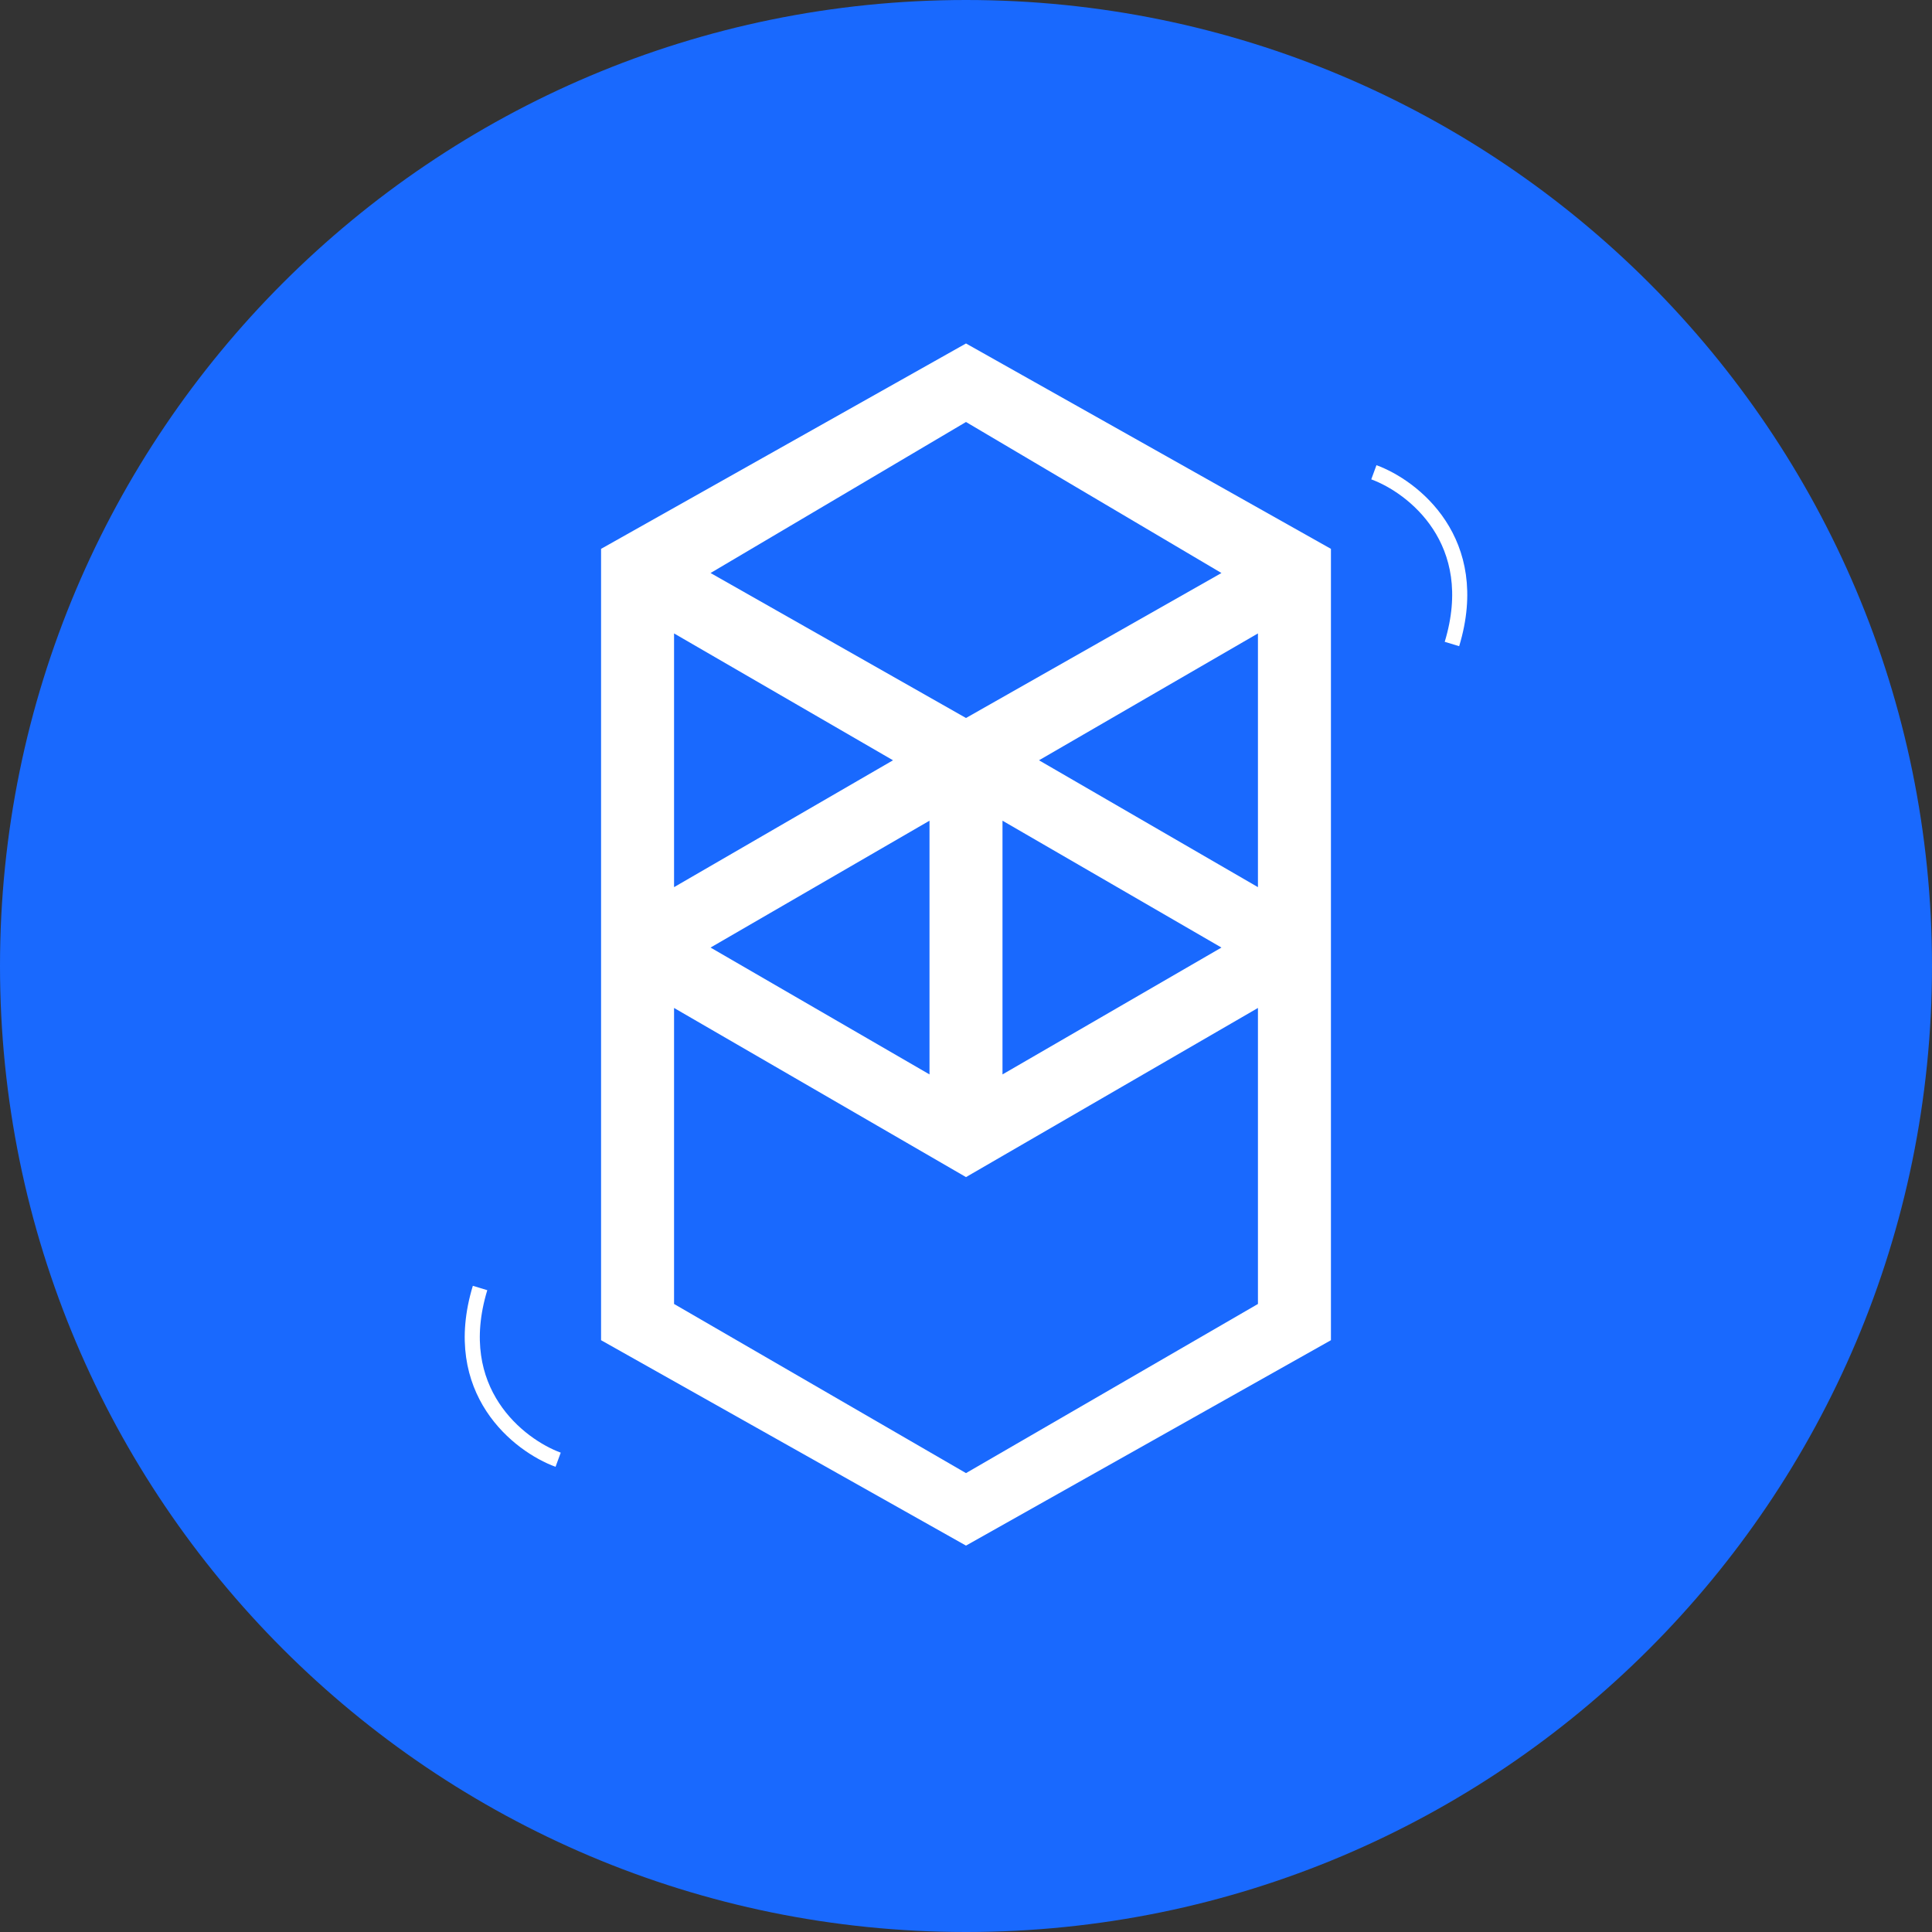 <?xml version="1.0" encoding="UTF-8"?>
<svg width="128px" height="128px" viewBox="0 0 128 128" version="1.1" xmlns="http://www.w3.org/2000/svg" xmlns:xlink="http://www.w3.org/1999/xlink">
    <rect x="0" y="0" width="128" height="128" fill="#333333" stroke="none"/>
    <title>0xB44a9B6905aF7c801311e8F4E76932ee959c663C</title>
    <g id="Page-1" stroke="none" strokeWidth="1" fill="none" fillRule="evenodd">
        <g id="0xB44a9B6905aF7c801311e8F4E76932ee959c663C">
            <path d="M64,128 C99.346,128 128,99.346 128,64 C128,28.654 99.346,0 64,0 C28.654,0 0,28.654 0,64 C0,99.346 28.654,128 64,128 Z" id="Path" fill="#1969FE" fillRule="nonzero"></path>
            <path d="M68.836,50.371 L83.342,41.966 L83.342,58.776 L68.836,50.371 Z M83.342,86.391 L64,97.597 L44.658,86.391 L44.658,66.78 L64,77.986 L83.342,66.78 L83.342,86.391 Z M44.658,41.966 L59.164,50.371 L44.658,58.776 L44.658,41.966 Z M66.418,54.373 L80.924,62.778 L66.418,71.183 L66.418,54.373 Z M61.582,71.183 L47.076,62.778 L61.582,54.373 L61.582,71.183 Z M80.924,37.964 L64,47.569 L47.076,37.964 L64,27.958 L80.924,37.964 Z M39.822,36.363 L39.822,88.792 L64,102.4 L88.178,88.792 L88.178,36.363 L64,22.756 L39.822,36.363 Z" id="Shape" fill="#FFFFFF"></path>
            <path d="M91.022,31.289 C93.609,32.237 98.265,35.84 96.195,42.667" id="Path" stroke="#FFFFFF" strokeWidth="0.8"></path>
            <path d="M36.978,96.711 C34.391,95.763 29.735,92.16 31.805,85.333" id="Path" stroke="#FFFFFF" strokeWidth="0.8"></path>
        </g>
    </g>
</svg>